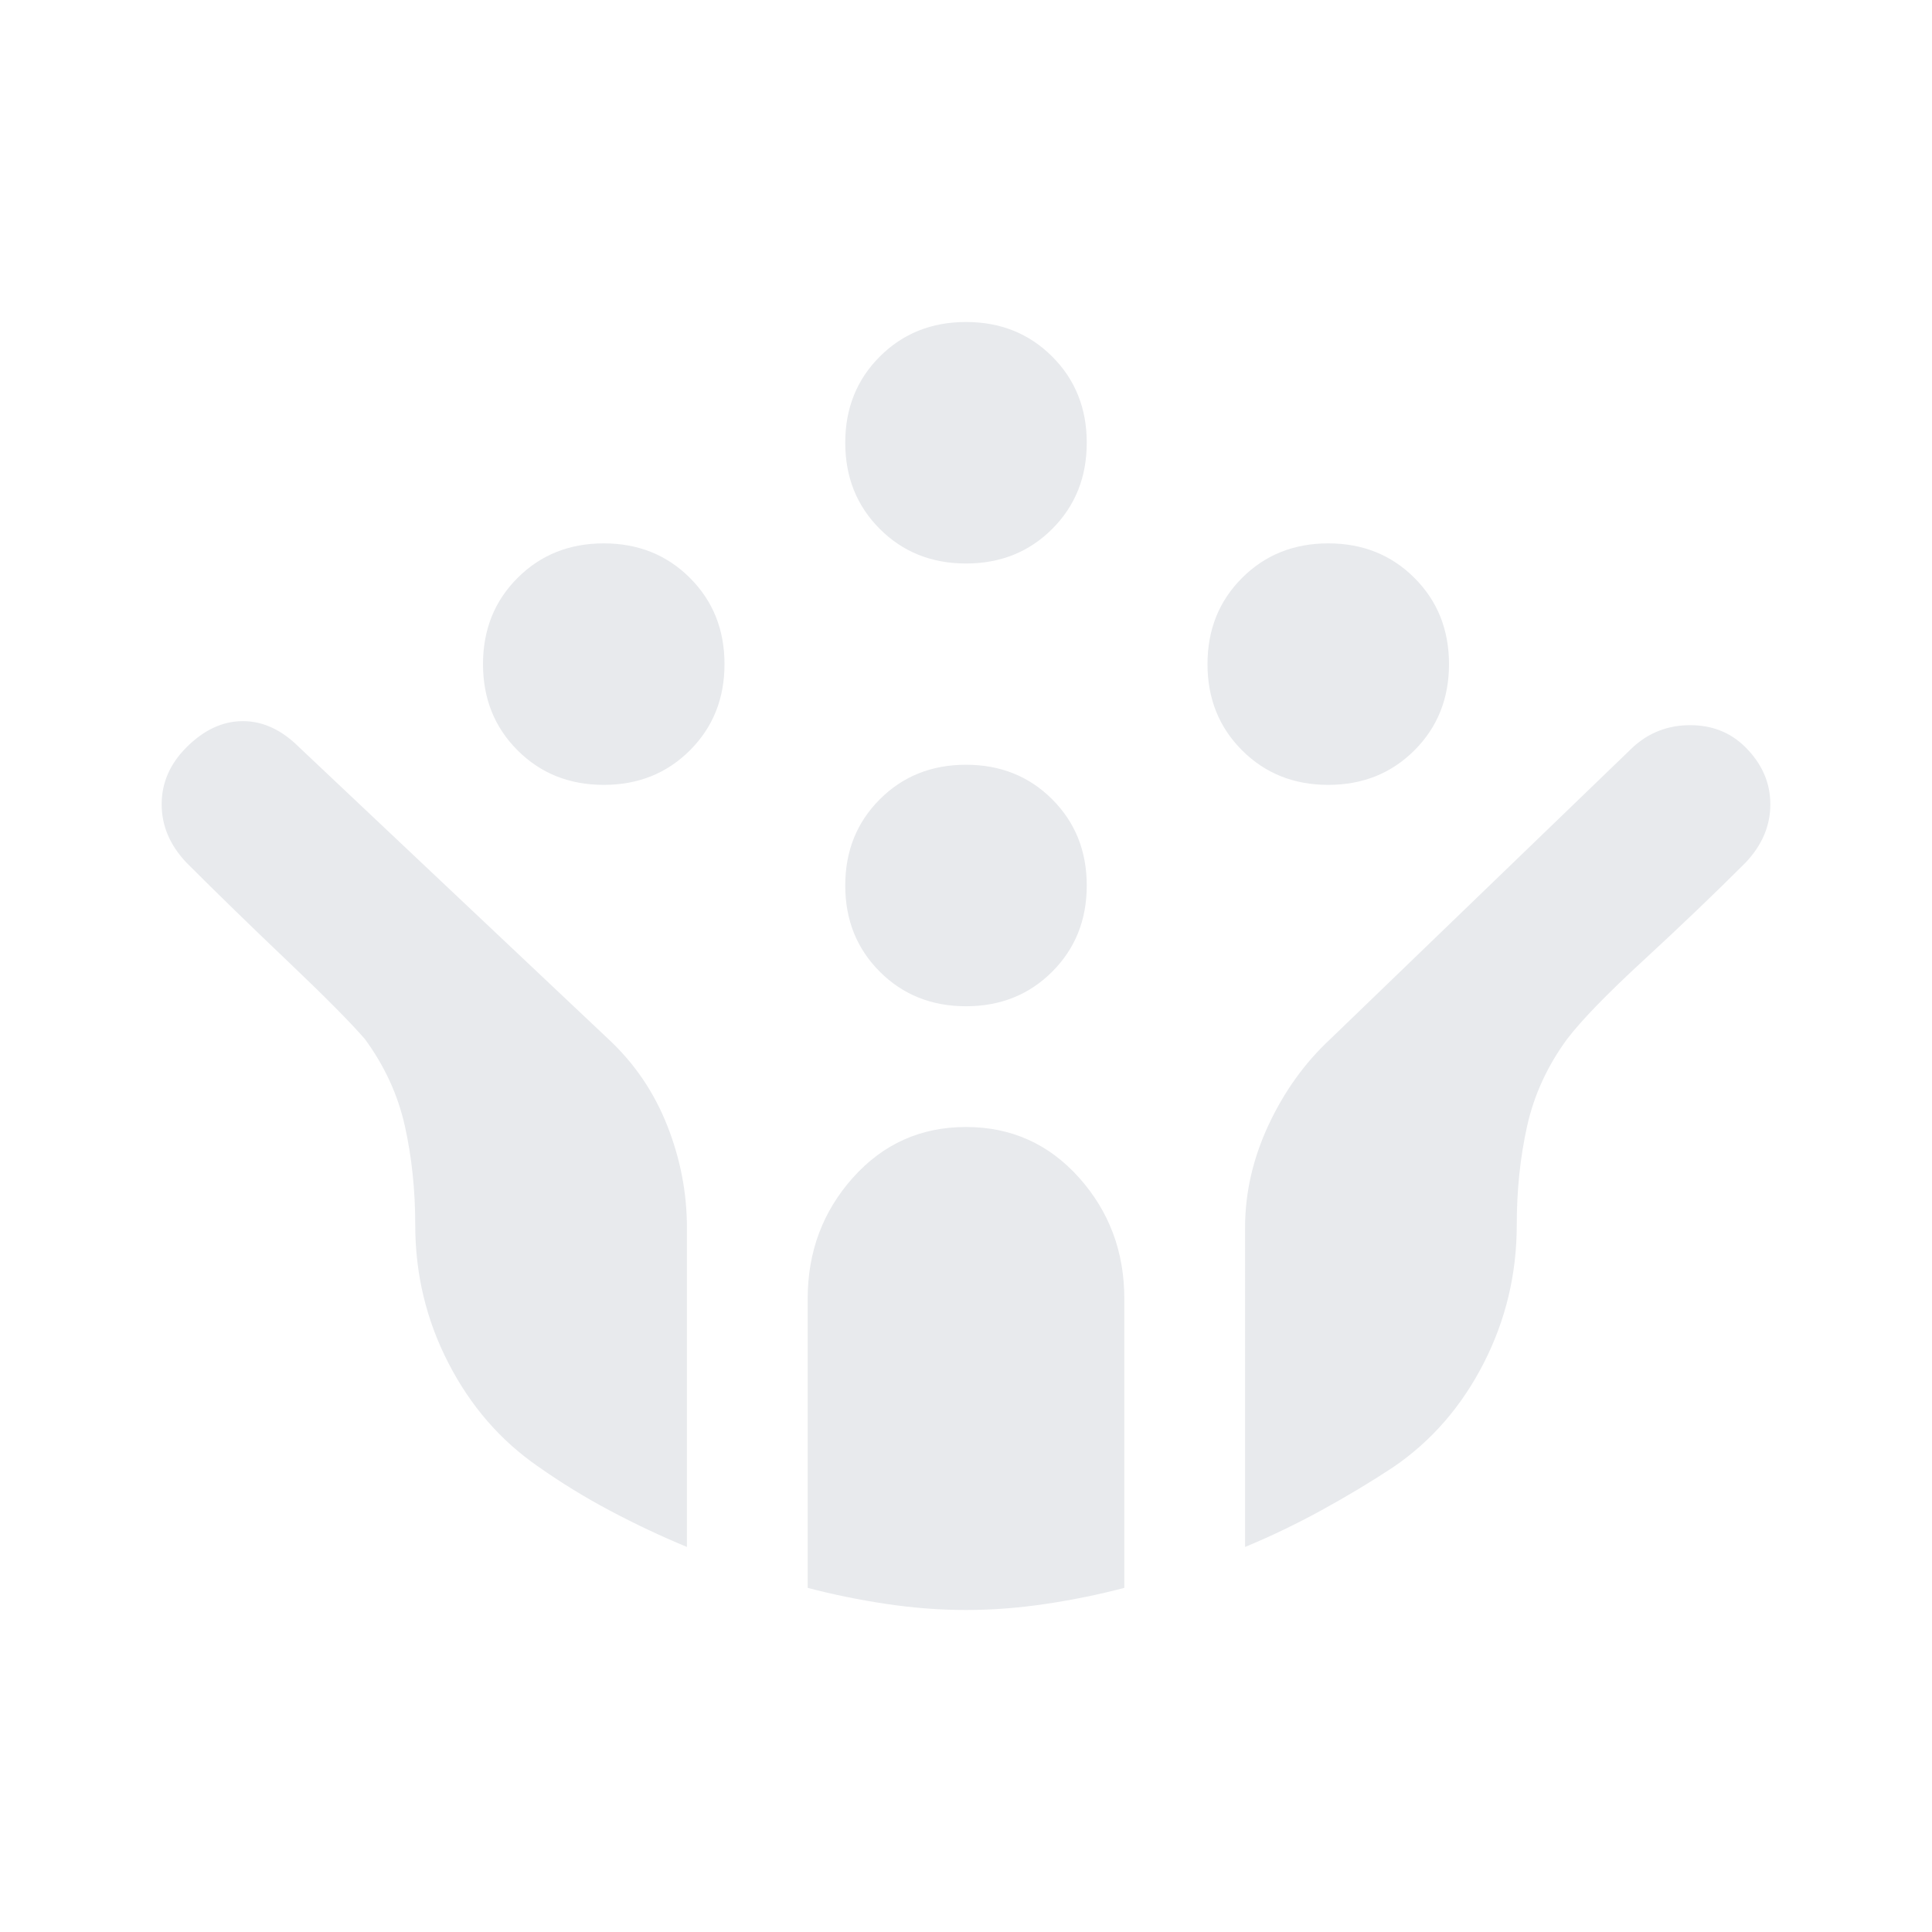<svg xmlns="http://www.w3.org/2000/svg" height="40px" viewBox="0 -960 960 960" width="40px" fill="#e8eaed"><path d="M660-570q-25.67 0-42.83-17.17Q600-604.33 600-630q0-25.67 17.17-42.83Q634.33-690 660-690q25.67 0 42.83 17.17Q720-655.67 720-630q0 25.67-17.17 42.83Q685.67-570 660-570Zm-360 0q-25.67 0-42.83-17.17Q240-604.33 240-630q0-25.67 17.17-42.83Q274.33-690 300-690q25.67 0 42.83 17.17Q360-655.67 360-630q0 25.67-17.17 42.83Q325.67-570 300-570Zm180 110q-25.67 0-42.83-17.17Q420-494.33 420-520q0-25.67 17.17-42.83Q454.33-580 480-580q25.67 0 42.83 17.17Q540-545.67 540-520q0 25.67-17.17 42.83Q505.67-460 480-460Zm0-220q-25.67 0-42.83-17.17Q420-714.33 420-740q0-25.67 17.17-42.83Q454.33-800 480-800q25.67 0 42.83 17.17Q540-765.67 540-740q0 25.67-17.17 42.83Q505.67-680 480-680Zm0 520q-19.33 0-39.5-3t-39.17-8v-143.67q0-35 22.5-60.16Q446.33-400 480-400t56.17 25.17q22.5 25.16 22.5 60.16V-171q-19 5-39.17 8t-39.5 3Zm-138.67-31.33q-19.33-8-38.16-18-18.84-10-35.84-22-28-19.34-44.5-51.34t-16.5-68.66q0-26-5.16-49.17-5.17-23.17-19.84-43.17-10.66-12.33-38.16-38.5-27.5-26.16-50.5-49.16-12.34-13-12.34-29t12.34-28.34q13-13 28-13t28 13l153.66 145q19.34 18 29.17 42.84 9.83 24.83 9.83 50.83v158.67Zm277.34 0V-350q0-26 11.66-51Q642-426 661-443.67l150.33-145q12-11 28.5-11t27.5 11q12.34 12.34 12.34 28.34t-12.34 29q-23 23-50.5 48.33t-38.16 39.33q-14.67 20-19.84 43.17-5.16 23.17-5.16 49.17 0 36.66-16.5 68.83T692.33-231q-16.66 11-35.5 21.33-18.83 10.34-38.16 18.34Z"/></svg>